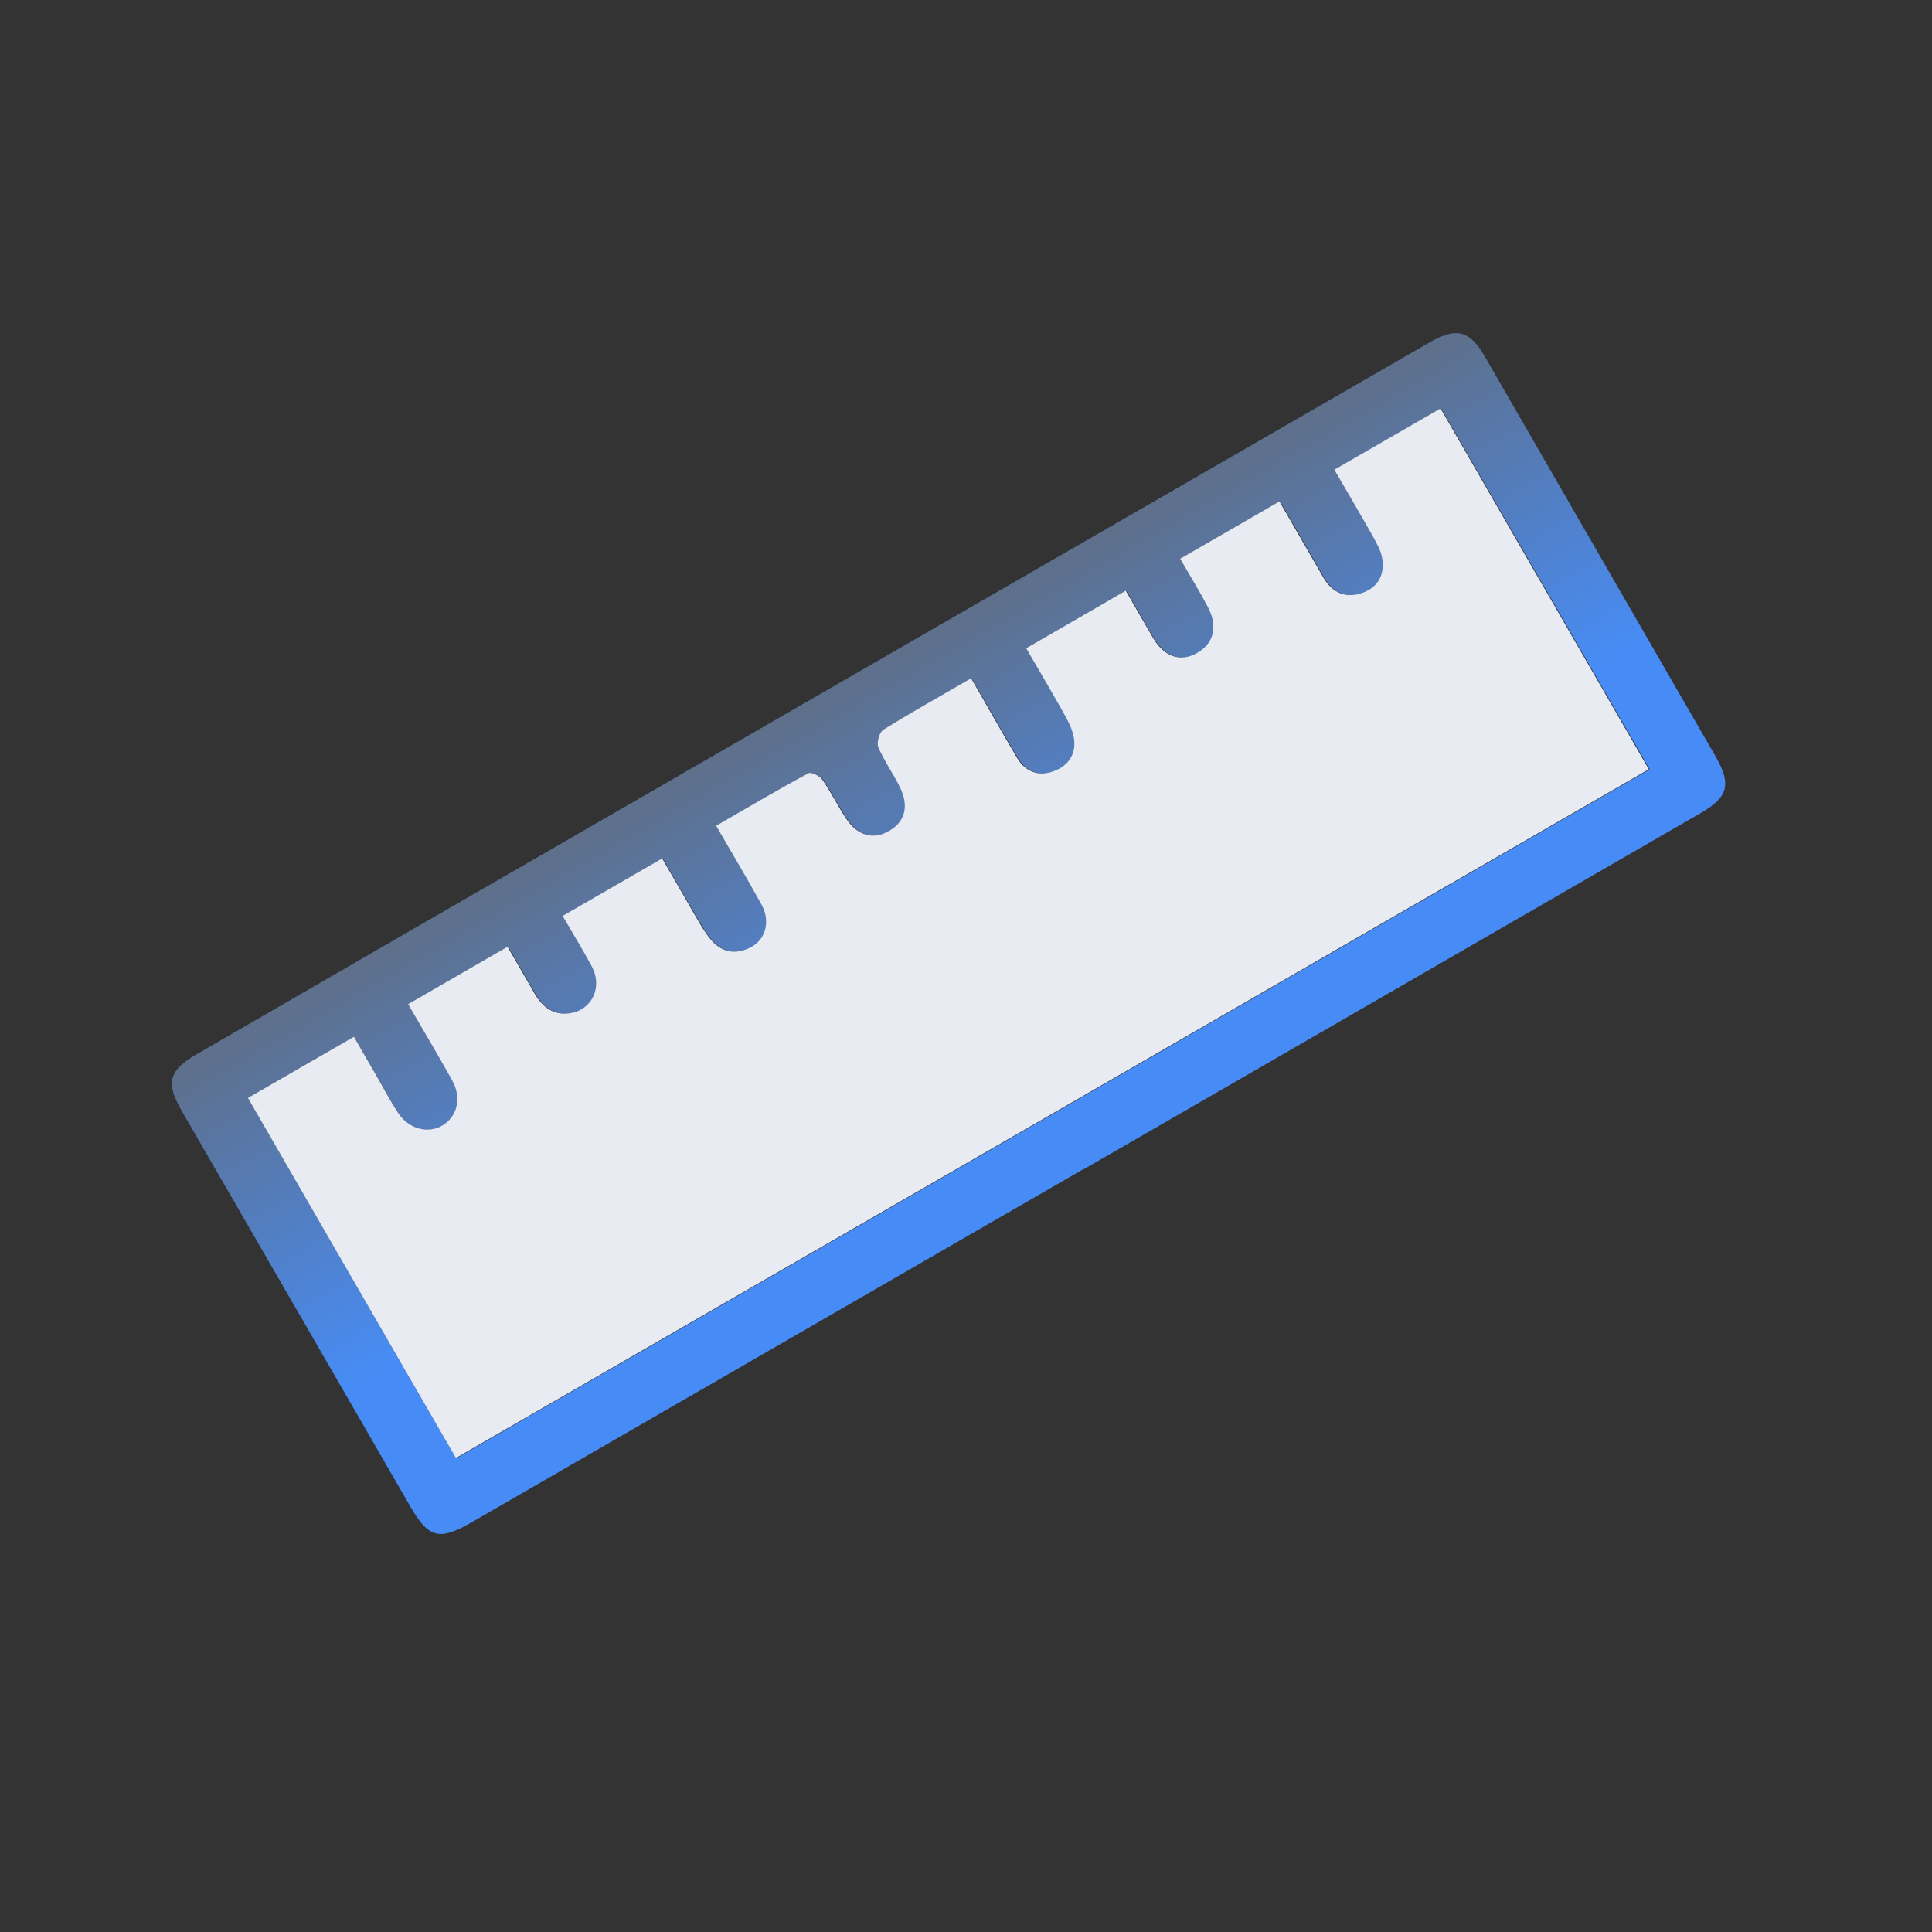<svg width="24" height="24" viewBox="0 0 24 24" fill="none" xmlns="http://www.w3.org/2000/svg">
<rect x="0" y="0" width="24" height="24" fill="#333333" stroke="none"/>
<path d="M13.457 14.524C10.925 15.986 8.39 17.449 5.858 18.911C5.457 19.142 5.325 19.11 5.097 18.714C4.152 17.078 3.207 15.441 2.261 13.803C2.058 13.452 2.096 13.298 2.446 13.096C4.246 12.054 6.045 11.015 7.844 9.977C10.421 8.489 12.997 7.002 15.576 5.515C16.303 5.096 17.027 4.677 17.754 4.258C18.091 4.063 18.256 4.104 18.447 4.435C19.401 6.087 20.354 7.738 21.308 9.39C21.512 9.743 21.47 9.902 21.127 10.1C18.571 11.575 16.016 13.051 13.461 14.526L13.457 14.524ZM5.072 12.473C5.263 12.803 5.446 13.112 5.621 13.423C5.742 13.641 5.682 13.876 5.495 13.984C5.318 14.086 5.085 14.025 4.955 13.834C4.86 13.693 4.78 13.539 4.696 13.392C4.596 13.219 4.495 13.044 4.4 12.88L3.082 13.641L5.666 18.117L20.493 9.557L17.904 5.073L16.586 5.835C16.75 6.119 16.909 6.39 17.064 6.663C17.111 6.745 17.16 6.83 17.177 6.919C17.216 7.118 17.142 7.283 16.951 7.358C16.743 7.438 16.565 7.374 16.45 7.174C16.268 6.859 16.085 6.543 15.904 6.228L14.67 6.941C14.791 7.149 14.912 7.343 15.017 7.546C15.143 7.789 15.082 8.006 14.869 8.117C14.667 8.224 14.473 8.157 14.334 7.926C14.218 7.732 14.107 7.532 13.995 7.338L12.758 8.052C12.917 8.328 13.068 8.585 13.215 8.844C13.266 8.932 13.314 9.024 13.34 9.122C13.393 9.323 13.313 9.487 13.13 9.566C12.938 9.649 12.756 9.603 12.643 9.412C12.452 9.09 12.269 8.765 12.073 8.426C11.686 8.649 11.328 8.849 10.982 9.065C10.932 9.094 10.898 9.227 10.921 9.282C10.994 9.454 11.105 9.609 11.188 9.778C11.303 10.009 11.255 10.196 11.067 10.315C10.867 10.437 10.666 10.388 10.52 10.166C10.415 10.01 10.331 9.839 10.226 9.686C10.193 9.638 10.085 9.585 10.052 9.605C9.671 9.811 9.3 10.029 8.906 10.257C9.108 10.607 9.296 10.92 9.472 11.242C9.578 11.438 9.523 11.661 9.347 11.76C9.161 11.863 8.98 11.838 8.839 11.671C8.767 11.588 8.715 11.489 8.657 11.393C8.515 11.152 8.378 10.91 8.235 10.663L6.998 11.377C7.126 11.598 7.251 11.802 7.364 12.01C7.497 12.26 7.367 12.538 7.099 12.584C6.896 12.619 6.753 12.515 6.654 12.348C6.539 12.153 6.428 11.956 6.315 11.76L5.081 12.472L5.072 12.473Z" fill="#478CF6"/>
<path d="M13.457 14.524C10.925 15.986 8.39 17.449 5.858 18.911C5.457 19.142 5.325 19.11 5.097 18.714C4.152 17.078 3.207 15.441 2.261 13.803C2.058 13.452 2.096 13.298 2.446 13.096C4.246 12.054 6.045 11.015 7.844 9.977C10.421 8.489 12.997 7.002 15.576 5.515C16.303 5.096 17.027 4.677 17.754 4.258C18.091 4.063 18.256 4.104 18.447 4.435C19.401 6.087 20.354 7.738 21.308 9.39C21.512 9.743 21.47 9.902 21.127 10.1C18.571 11.575 16.016 13.051 13.461 14.526L13.457 14.524ZM5.072 12.473C5.263 12.803 5.446 13.112 5.621 13.423C5.742 13.641 5.682 13.876 5.495 13.984C5.318 14.086 5.085 14.025 4.955 13.834C4.86 13.693 4.78 13.539 4.696 13.392C4.596 13.219 4.495 13.044 4.4 12.88L3.082 13.641L5.666 18.117L20.493 9.557L17.904 5.073L16.586 5.835C16.75 6.119 16.909 6.39 17.064 6.663C17.111 6.745 17.16 6.83 17.177 6.919C17.216 7.118 17.142 7.283 16.951 7.358C16.743 7.438 16.565 7.374 16.45 7.174C16.268 6.859 16.085 6.543 15.904 6.228L14.67 6.941C14.791 7.149 14.912 7.343 15.017 7.546C15.143 7.789 15.082 8.006 14.869 8.117C14.667 8.224 14.473 8.157 14.334 7.926C14.218 7.732 14.107 7.532 13.995 7.338L12.758 8.052C12.917 8.328 13.068 8.585 13.215 8.844C13.266 8.932 13.314 9.024 13.34 9.122C13.393 9.323 13.313 9.487 13.13 9.566C12.938 9.649 12.756 9.603 12.643 9.412C12.452 9.09 12.269 8.765 12.073 8.426C11.686 8.649 11.328 8.849 10.982 9.065C10.932 9.094 10.898 9.227 10.921 9.282C10.994 9.454 11.105 9.609 11.188 9.778C11.303 10.009 11.255 10.196 11.067 10.315C10.867 10.437 10.666 10.388 10.52 10.166C10.415 10.01 10.331 9.839 10.226 9.686C10.193 9.638 10.085 9.585 10.052 9.605C9.671 9.811 9.3 10.029 8.906 10.257C9.108 10.607 9.296 10.92 9.472 11.242C9.578 11.438 9.523 11.661 9.347 11.76C9.161 11.863 8.98 11.838 8.839 11.671C8.767 11.588 8.715 11.489 8.657 11.393C8.515 11.152 8.378 10.91 8.235 10.663L6.998 11.377C7.126 11.598 7.251 11.802 7.364 12.01C7.497 12.26 7.367 12.538 7.099 12.584C6.896 12.619 6.753 12.515 6.654 12.348C6.539 12.153 6.428 11.956 6.315 11.76L5.081 12.472L5.072 12.473Z" fill="url(#paint0_linear_103_997)" fill-opacity="0.75" style="mix-blend-mode:overlay"/>
<path d="M5.072 12.473L6.305 11.761C6.42 11.959 6.532 12.153 6.645 12.349C6.745 12.518 6.886 12.62 7.09 12.585C7.358 12.539 7.485 12.262 7.354 12.01C7.242 11.8 7.117 11.599 6.989 11.378L8.226 10.664C8.369 10.911 8.508 11.151 8.647 11.393C8.702 11.489 8.76 11.588 8.83 11.672C8.97 11.838 9.15 11.864 9.338 11.761C9.515 11.663 9.569 11.439 9.463 11.243C9.287 10.922 9.098 10.607 8.896 10.258C9.291 10.03 9.663 9.81 10.042 9.606C10.078 9.585 10.184 9.639 10.216 9.686C10.324 9.841 10.406 10.011 10.51 10.167C10.657 10.389 10.859 10.437 11.057 10.315C11.245 10.2 11.293 10.009 11.179 9.779C11.096 9.61 10.985 9.455 10.911 9.283C10.888 9.226 10.924 9.096 10.972 9.066C11.319 8.85 11.677 8.65 12.064 8.426C12.26 8.766 12.443 9.091 12.633 9.412C12.747 9.606 12.929 9.652 13.121 9.567C13.303 9.487 13.383 9.324 13.331 9.123C13.305 9.025 13.256 8.933 13.205 8.844C13.06 8.584 12.907 8.328 12.748 8.053L13.985 7.338C14.098 7.533 14.209 7.73 14.325 7.927C14.463 8.158 14.657 8.225 14.859 8.118C15.073 8.006 15.134 7.79 15.008 7.547C14.902 7.344 14.781 7.15 14.661 6.941L15.894 6.229C16.077 6.545 16.259 6.86 16.44 7.175C16.555 7.374 16.735 7.44 16.942 7.358C17.132 7.284 17.206 7.119 17.167 6.92C17.149 6.831 17.1 6.746 17.055 6.664C16.901 6.39 16.741 6.12 16.576 5.835L17.895 5.074L20.482 9.556L5.663 18.112L3.08 13.639L4.397 12.879C4.493 13.045 4.593 13.218 4.693 13.392C4.778 13.54 4.857 13.692 4.952 13.833C5.082 14.024 5.315 14.085 5.492 13.983C5.679 13.875 5.739 13.64 5.618 13.423C5.445 13.111 5.261 12.804 5.069 12.472L5.072 12.473Z" fill="#E8EBF2"/>
<defs>
<linearGradient id="paint0_linear_103_997" x1="10.098" y1="8.675" x2="13.472" y2="14.52" gradientUnits="userSpaceOnUse">
<stop stop-color="#666666"/>
<stop offset="0.677" stop-color="#666666" stop-opacity="0"/>
</linearGradient>
</defs>
</svg>
